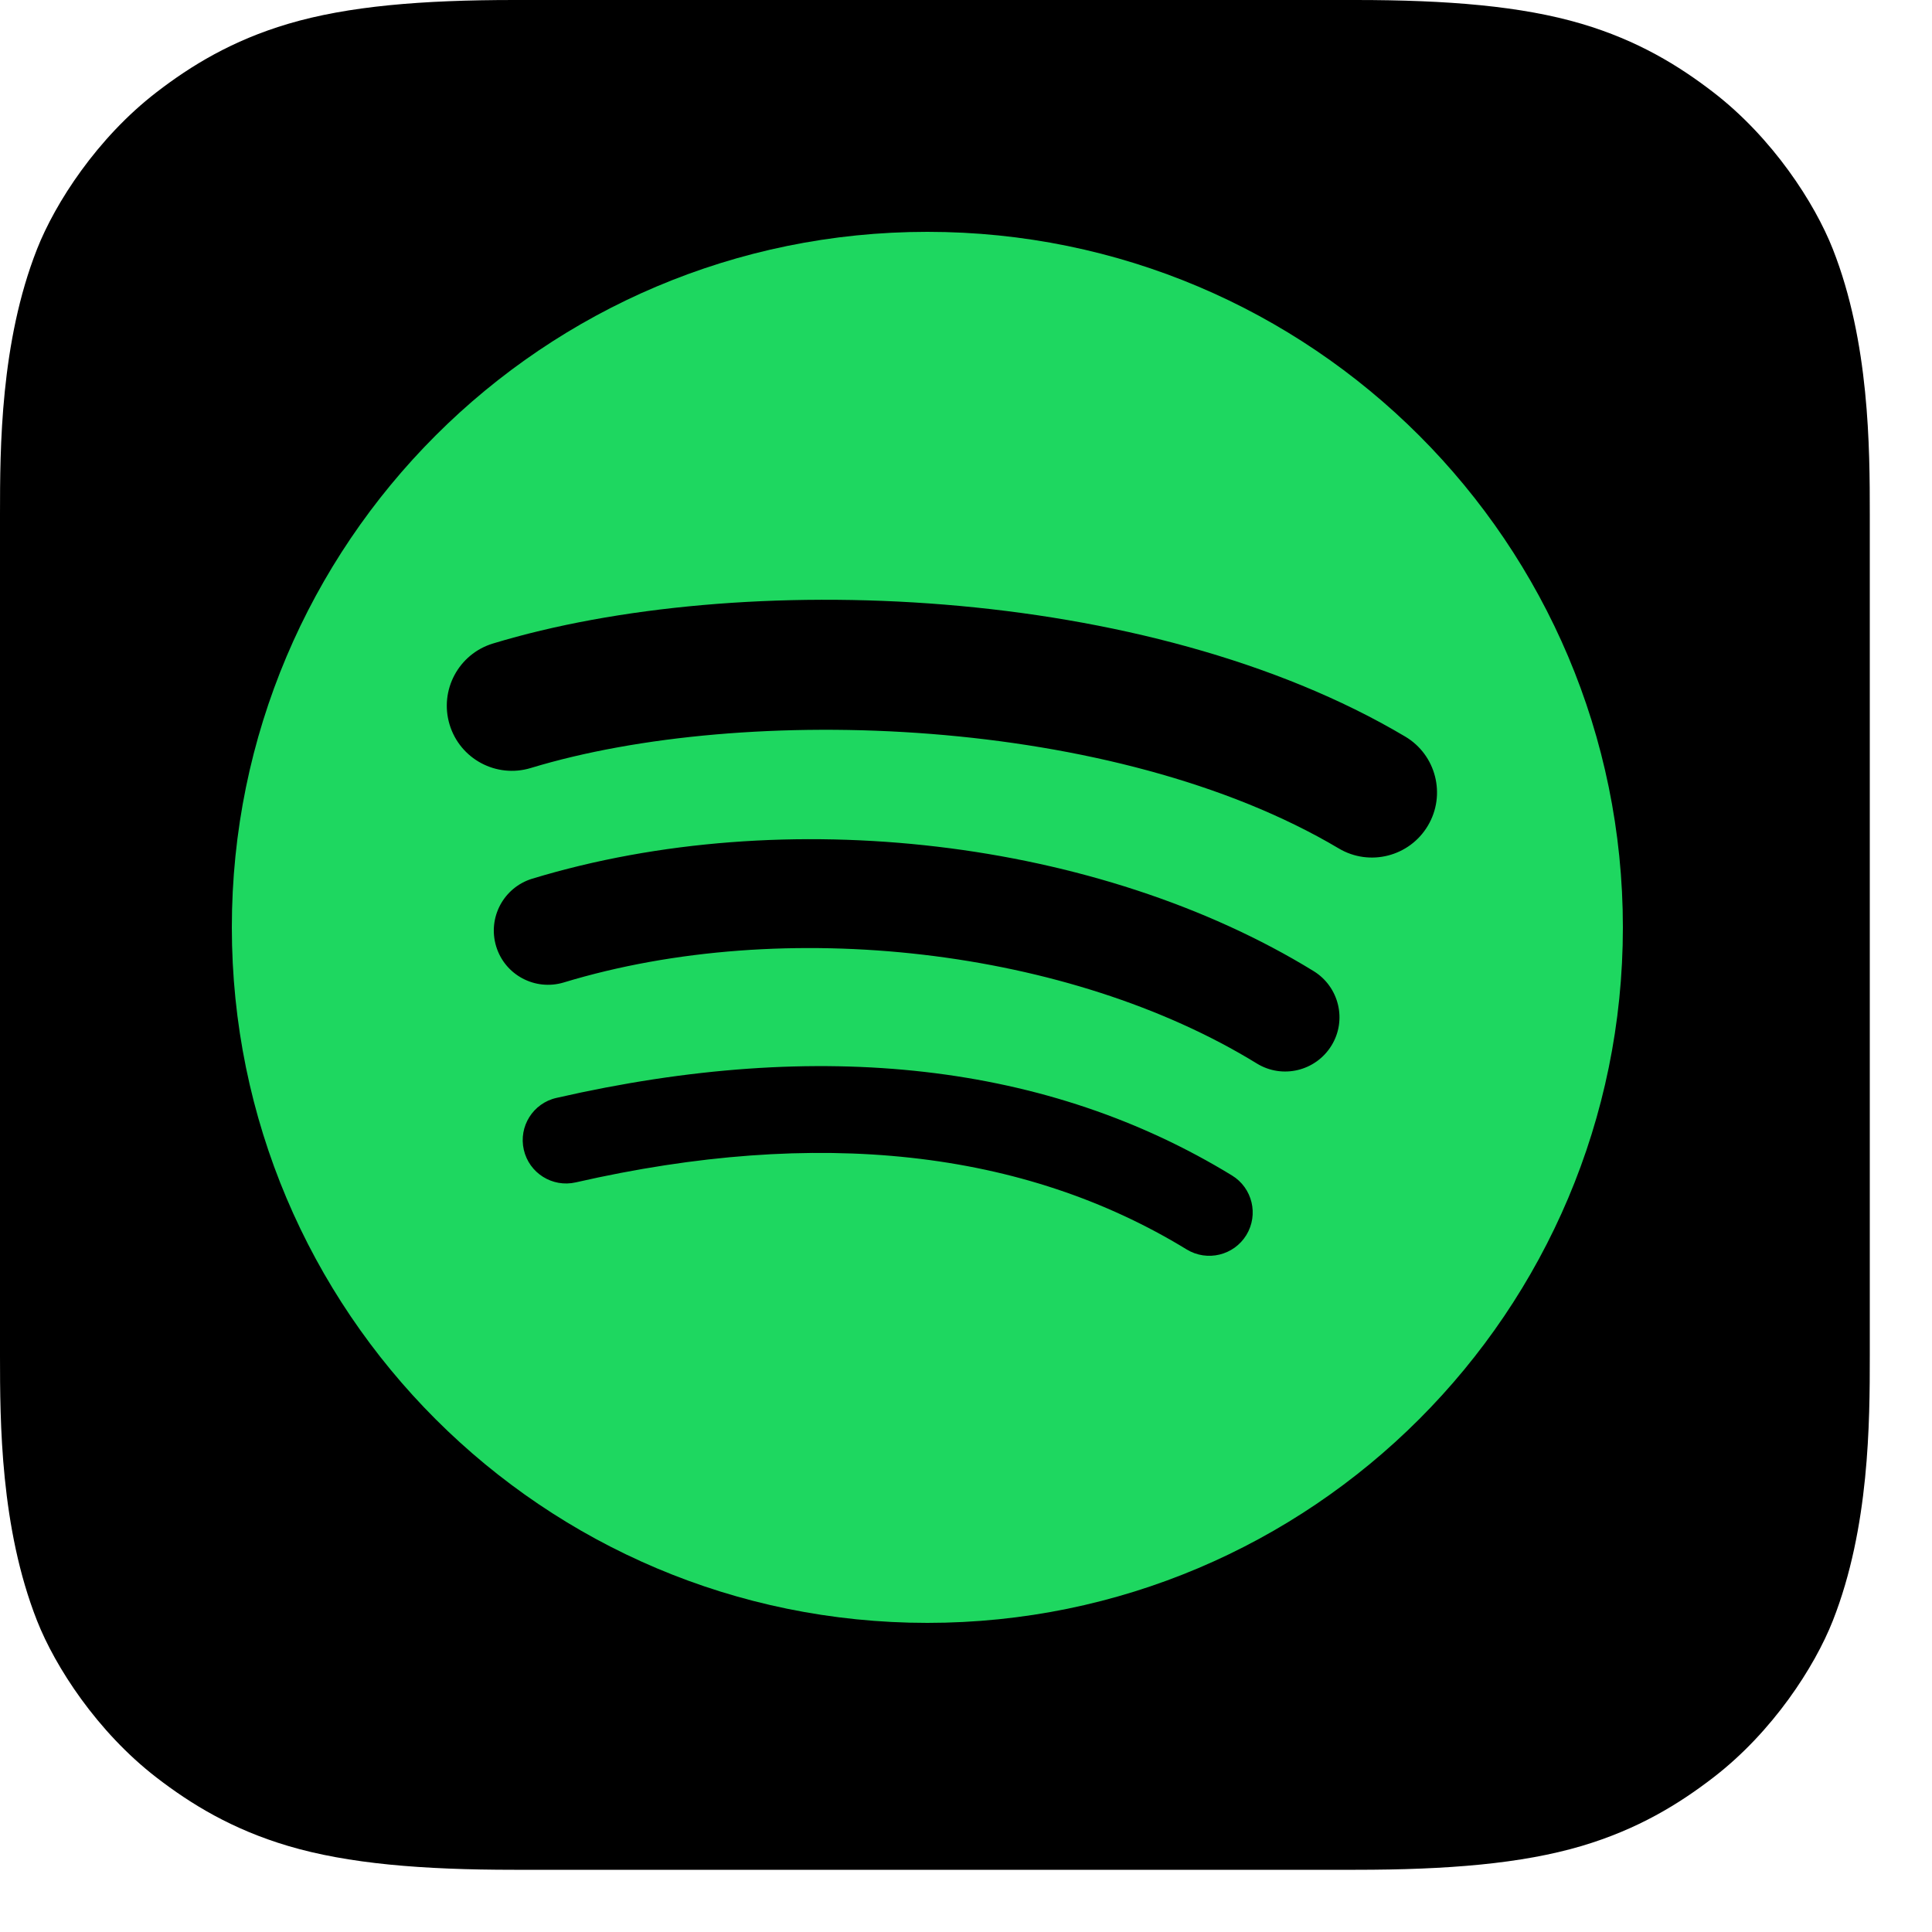 <svg width="25" height="25" viewBox="0 0 25 25" fill="none" xmlns="http://www.w3.org/2000/svg">
<path fill-rule="evenodd" clip-rule="evenodd" d="M23.717 20.971C23.482 21.568 22.939 22.41 22.169 23.002C21.725 23.344 21.194 23.671 20.466 23.887C19.689 24.117 18.732 24.195 17.541 24.195H6.654C5.463 24.195 4.506 24.117 3.73 23.887C3.001 23.671 2.47 23.344 2.026 23.002C1.257 22.409 0.714 21.568 0.479 20.971C0.005 19.767 0 18.402 0 17.541V6.654C0 5.794 0.005 4.428 0.479 3.224C0.714 2.627 1.256 1.786 2.026 1.193C2.47 0.851 3.001 0.524 3.73 0.308C4.506 0.078 5.463 0 6.654 0H17.542C18.732 0 19.689 0.078 20.466 0.308C21.195 0.524 21.725 0.851 22.169 1.193C22.939 1.786 23.482 2.627 23.717 3.224C24.191 4.428 24.195 5.794 24.195 6.654V17.541C24.195 18.401 24.191 19.767 23.717 20.971Z" fill="black"/>
<path fill-rule="evenodd" clip-rule="evenodd" d="M17.324 10.979C14.423 9.256 9.637 9.097 6.868 9.938C6.423 10.073 5.953 9.822 5.818 9.377C5.683 8.932 5.934 8.462 6.379 8.327C9.558 7.362 14.843 7.548 18.183 9.531C18.583 9.768 18.714 10.285 18.477 10.684C18.24 11.084 17.723 11.216 17.324 10.979ZM17.229 13.53C17.025 13.861 16.593 13.964 16.264 13.762C13.845 12.275 10.157 11.844 7.295 12.713C6.924 12.825 6.532 12.616 6.42 12.245C6.308 11.874 6.517 11.483 6.888 11.37C10.156 10.378 14.22 10.859 16.998 12.566C17.328 12.769 17.432 13.201 17.229 13.53ZM16.128 15.981C15.966 16.246 15.62 16.329 15.356 16.168C13.243 14.876 10.583 14.585 7.45 15.3C7.148 15.369 6.847 15.18 6.778 14.878C6.709 14.576 6.898 14.275 7.2 14.207C10.628 13.423 13.569 13.76 15.941 15.21C16.206 15.371 16.289 15.717 16.128 15.981ZM12 3C7.03 3 3 7.029 3 12C3 16.971 7.03 21 12 21C16.971 21 21 16.971 21 12C21 7.029 16.971 3 12 3Z" fill="#1ED760"/>
</svg>
